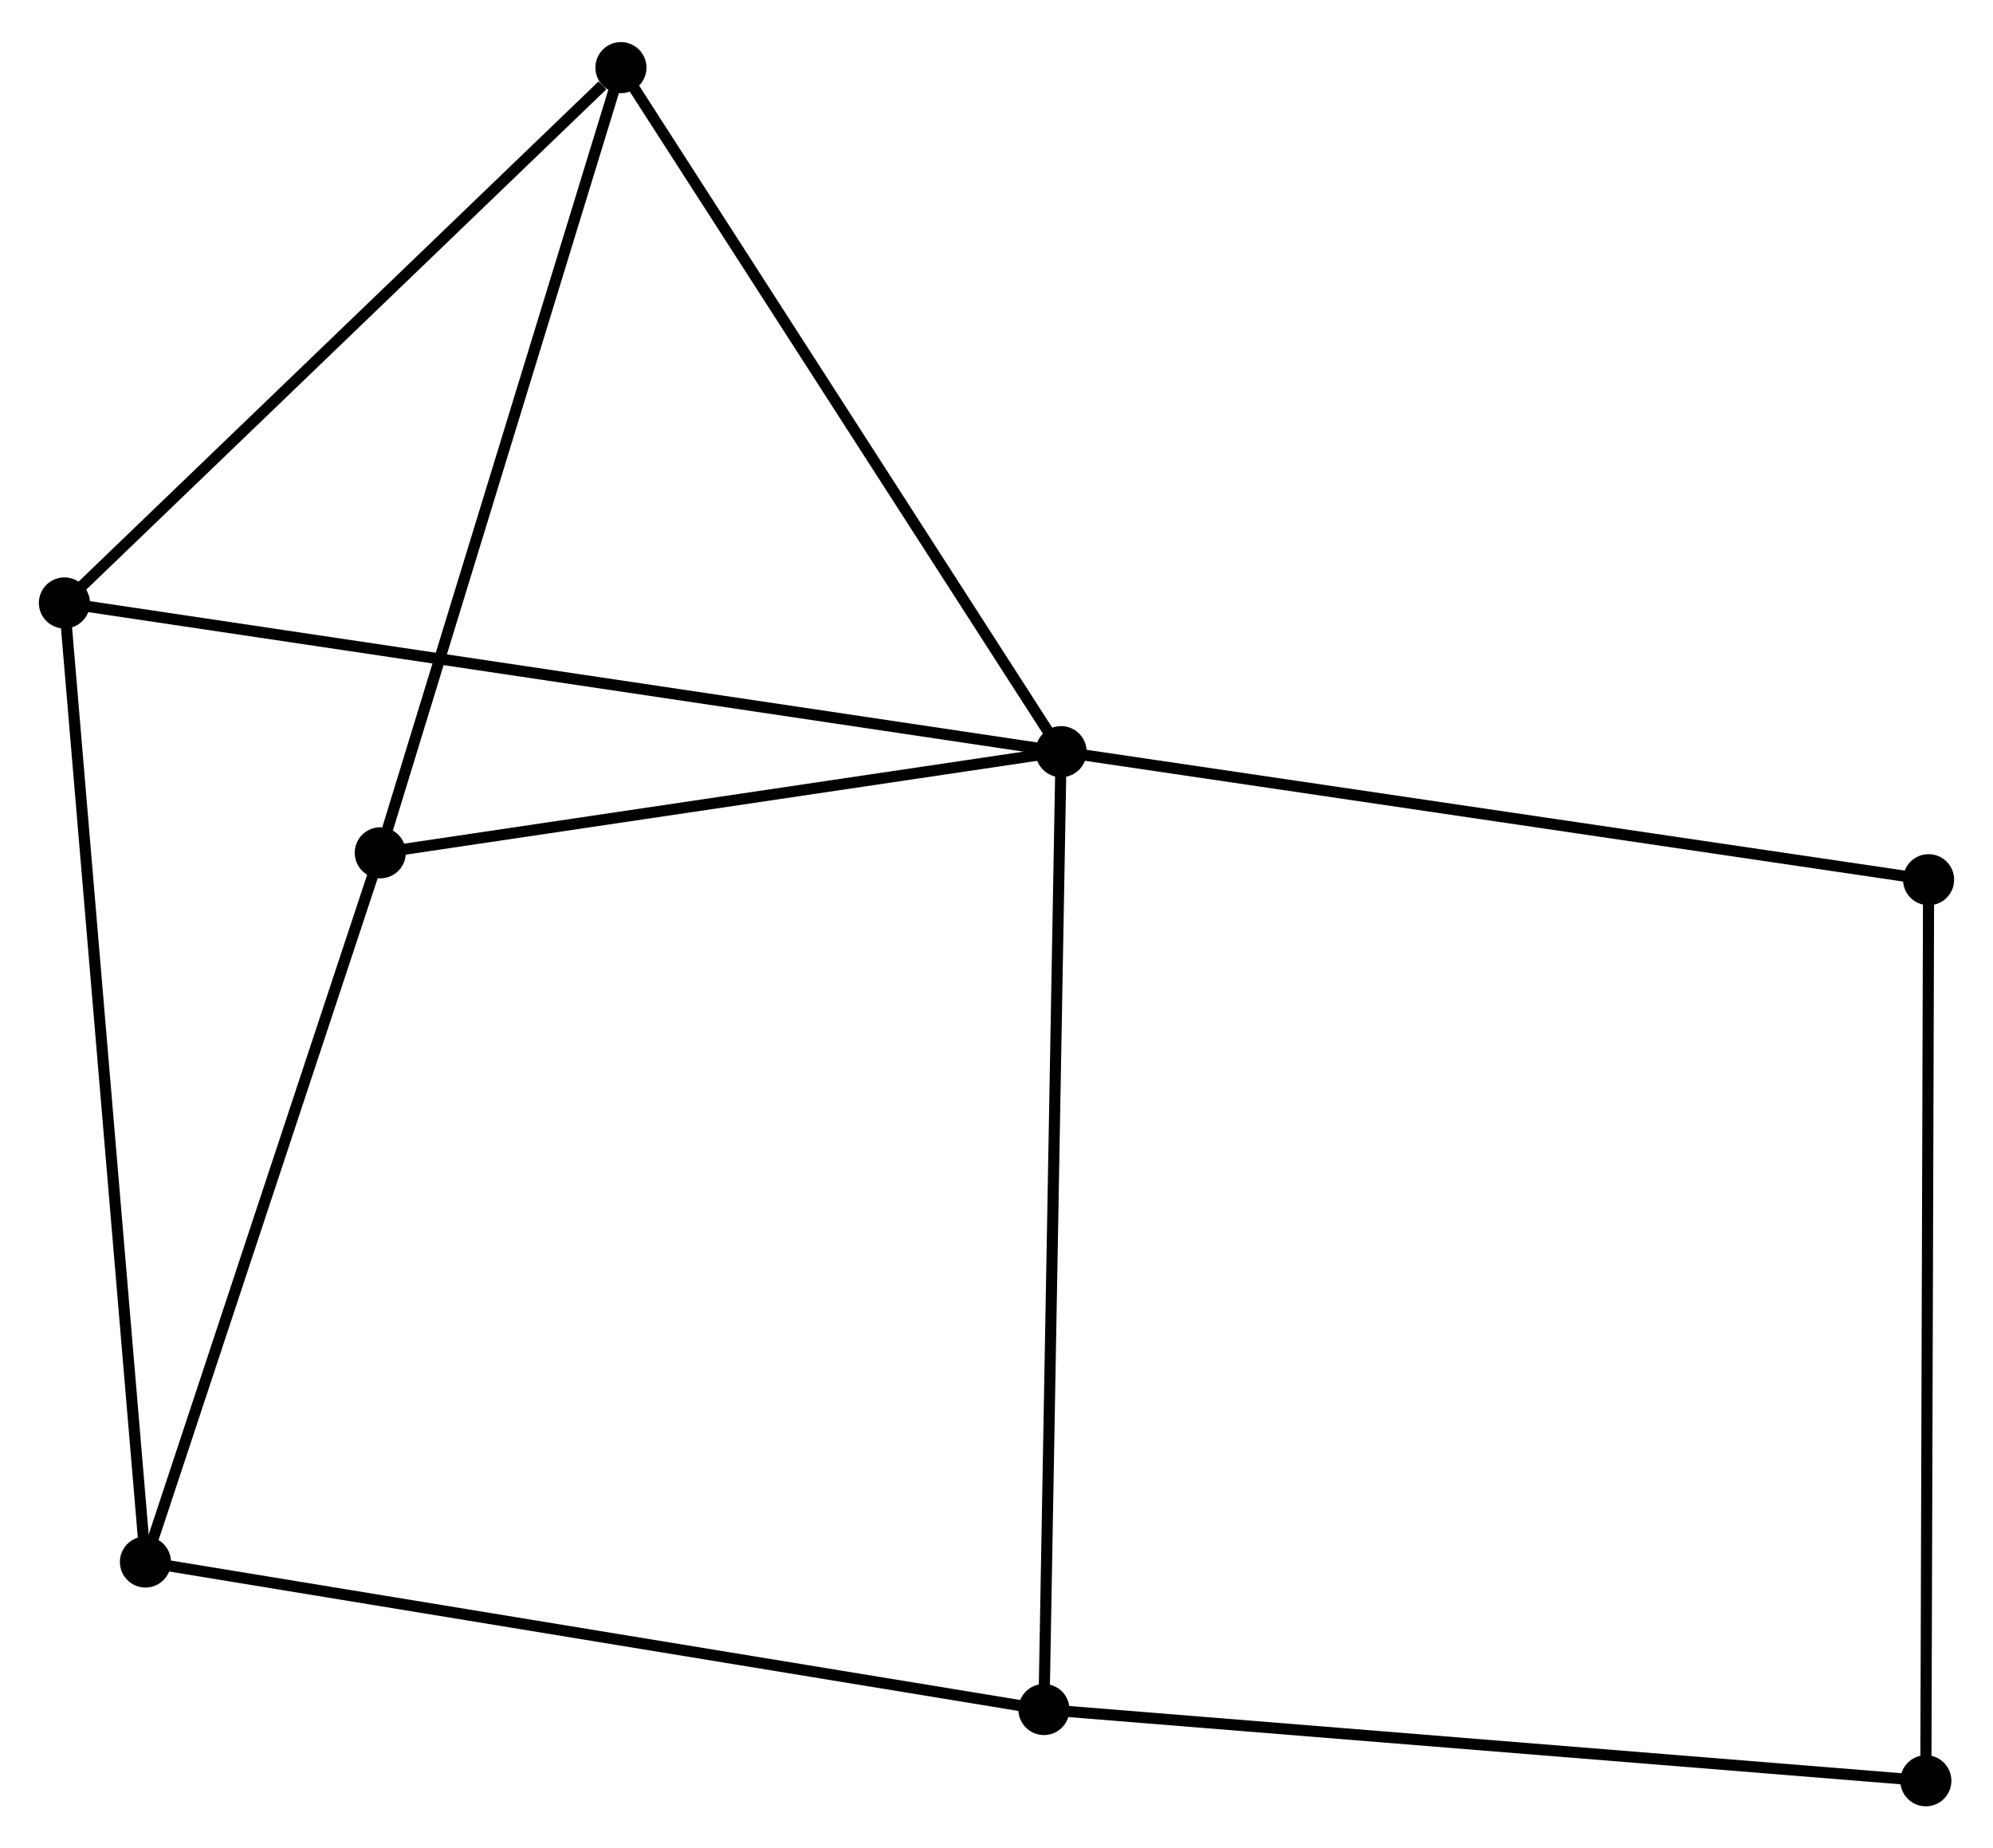 <?xml version="1.0" encoding="UTF-8" standalone="no"?>
<!DOCTYPE svg PUBLIC "-//W3C//DTD SVG 1.1//EN"
 "http://www.w3.org/Graphics/SVG/1.1/DTD/svg11.dtd">
<!-- Generated by graphviz version 2.36.0 (20140111.2315)
 -->
<!-- Title: %3 Pages: 1 -->
<svg width="179pt" height="166pt"
 viewBox="0.00 0.00 179.45 165.84" xmlns="http://www.w3.org/2000/svg" xmlns:xlink="http://www.w3.org/1999/xlink">
<g id="graph0" class="graph" transform="scale(1 1) rotate(0) translate(4 161.844)">
<title>%3</title>
<!-- 0 -->
<g id="node1" class="node"><title>0</title>
<ellipse fill="black" stroke="black" cx="91.54" cy="-94.457" rx="1.8" ry="1.8"/>
</g>
<!-- 2 -->
<g id="node2" class="node"><title>2</title>
<ellipse fill="black" stroke="black" cx="51.909" cy="-156.044" rx="1.8" ry="1.8"/>
</g>
<!-- 0&#45;&#45;2 -->
<g id="edge1" class="edge"><title>0&#45;&#45;2</title>
<path fill="none" stroke="black" d="M90.561,-95.98C85.125,-104.426 58.712,-145.471 53,-154.349"/>
</g>
<!-- 3 -->
<g id="node3" class="node"><title>3</title>
<ellipse fill="black" stroke="black" cx="89.996" cy="-8.214" rx="1.8" ry="1.8"/>
</g>
<!-- 0&#45;&#45;3 -->
<g id="edge2" class="edge"><title>0&#45;&#45;3</title>
<path fill="none" stroke="black" d="M91.508,-92.656C91.309,-81.529 90.247,-22.235 90.034,-10.306"/>
</g>
<!-- 4 -->
<g id="node4" class="node"><title>4</title>
<ellipse fill="black" stroke="black" cx="1.8" cy="-107.846" rx="1.8" ry="1.8"/>
</g>
<!-- 0&#45;&#45;4 -->
<g id="edge3" class="edge"><title>0&#45;&#45;4</title>
<path fill="none" stroke="black" d="M89.666,-94.737C77.987,-96.479 15.313,-105.83 3.664,-107.568"/>
</g>
<!-- 5 -->
<g id="node5" class="node"><title>5</title>
<ellipse fill="black" stroke="black" cx="30.239" cy="-85.349" rx="1.8" ry="1.8"/>
</g>
<!-- 0&#45;&#45;5 -->
<g id="edge4" class="edge"><title>0&#45;&#45;5</title>
<path fill="none" stroke="black" d="M89.501,-94.154C80.194,-92.771 41.802,-87.067 32.35,-85.662"/>
</g>
<!-- 7 -->
<g id="node6" class="node"><title>7</title>
<ellipse fill="black" stroke="black" cx="169.651" cy="-82.927" rx="1.8" ry="1.8"/>
</g>
<!-- 0&#45;&#45;7 -->
<g id="edge5" class="edge"><title>0&#45;&#45;7</title>
<path fill="none" stroke="black" d="M93.471,-94.172C104.278,-92.577 157.158,-84.771 167.788,-83.202"/>
</g>
<!-- 2&#45;&#45;4 -->
<g id="edge9" class="edge"><title>2&#45;&#45;4</title>
<path fill="none" stroke="black" d="M50.241,-154.441C42.498,-146.992 10.123,-115.852 3.134,-109.129"/>
</g>
<!-- 2&#45;&#45;5 -->
<g id="edge10" class="edge"><title>2&#45;&#45;5</title>
<path fill="none" stroke="black" d="M51.373,-154.297C48.401,-144.601 33.959,-97.485 30.836,-87.295"/>
</g>
<!-- 6 -->
<g id="node8" class="node"><title>6</title>
<ellipse fill="black" stroke="black" cx="169.404" cy="-1.8" rx="1.8" ry="1.8"/>
</g>
<!-- 3&#45;&#45;6 -->
<g id="edge11" class="edge"><title>3&#45;&#45;6</title>
<path fill="none" stroke="black" d="M91.959,-8.056C102.945,-7.168 156.703,-2.826 167.51,-1.953"/>
</g>
<!-- 1 -->
<g id="node7" class="node"><title>1</title>
<ellipse fill="black" stroke="black" cx="9.096" cy="-21.497" rx="1.8" ry="1.8"/>
</g>
<!-- 1&#45;&#45;3 -->
<g id="edge6" class="edge"><title>1&#45;&#45;3</title>
<path fill="none" stroke="black" d="M11.095,-21.169C22.288,-19.331 77.057,-10.339 88.066,-8.531"/>
</g>
<!-- 1&#45;&#45;4 -->
<g id="edge7" class="edge"><title>1&#45;&#45;4</title>
<path fill="none" stroke="black" d="M8.943,-23.301C8.002,-34.441 2.986,-93.808 1.977,-105.752"/>
</g>
<!-- 1&#45;&#45;5 -->
<g id="edge8" class="edge"><title>1&#45;&#45;5</title>
<path fill="none" stroke="black" d="M9.706,-23.339C12.793,-32.663 26.669,-74.566 29.667,-83.62"/>
</g>
<!-- 6&#45;&#45;7 -->
<g id="edge12" class="edge"><title>6&#45;&#45;7</title>
<path fill="none" stroke="black" d="M169.41,-3.805C169.444,-15.03 169.611,-69.951 169.645,-80.992"/>
</g>
</g>
</svg>
